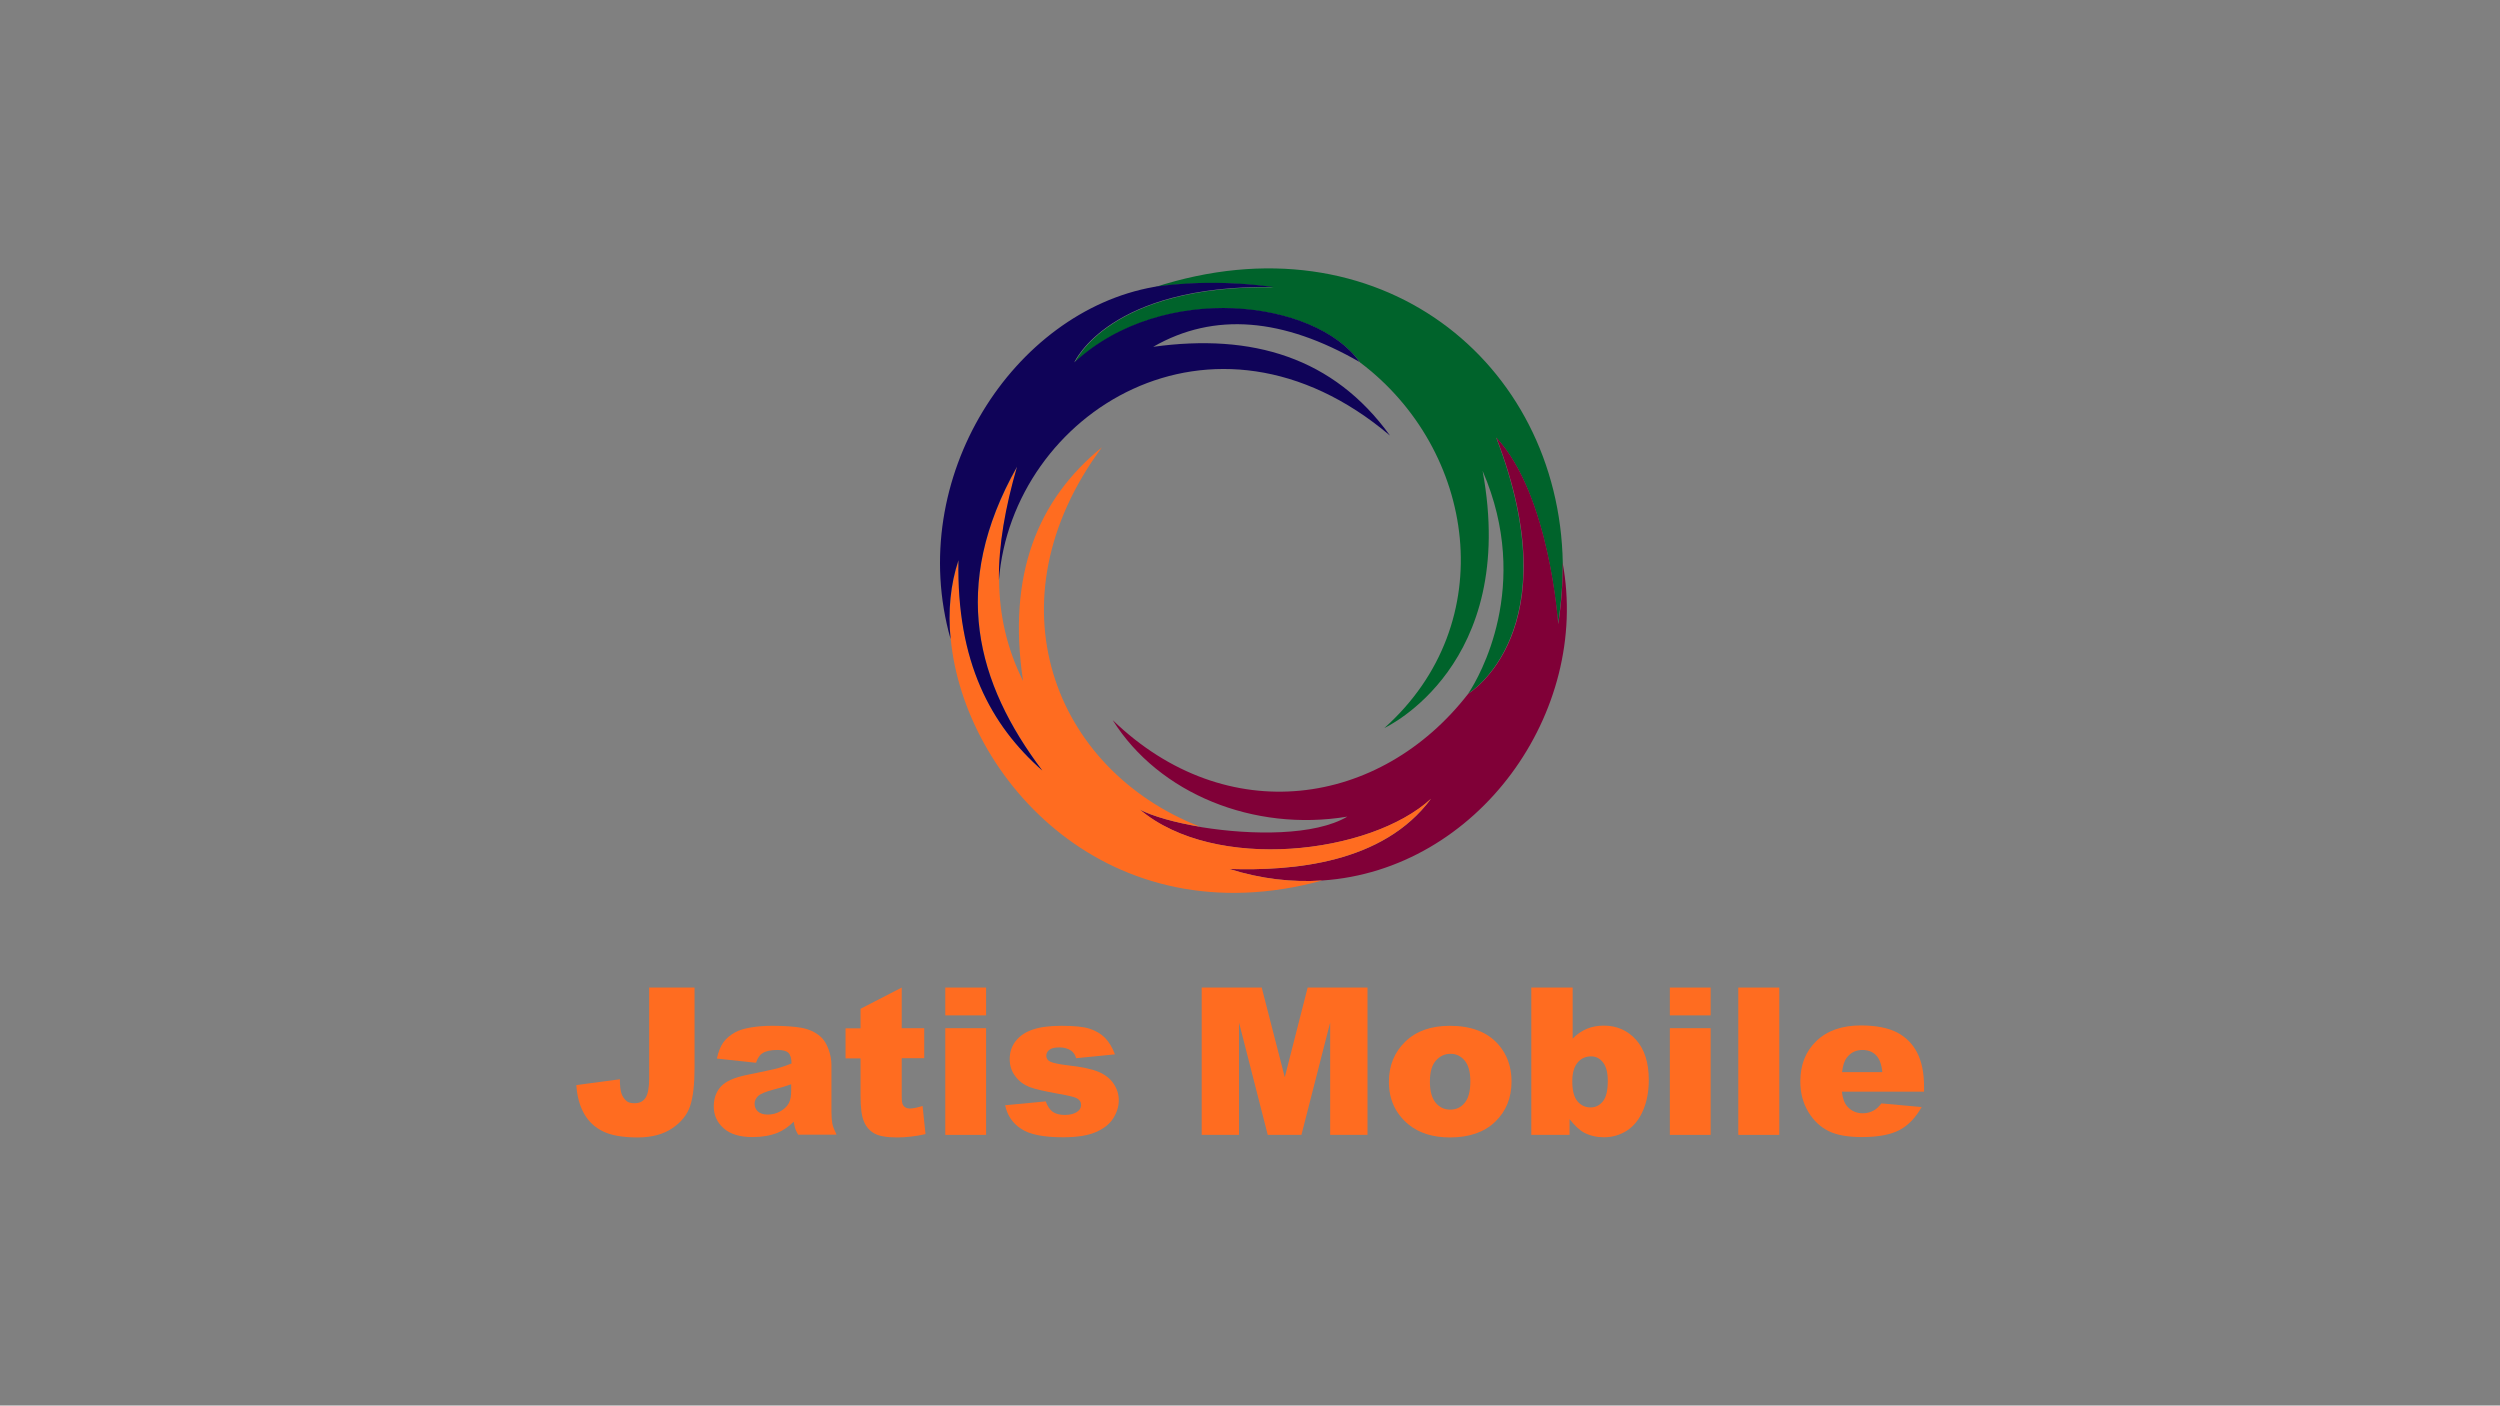 <?xml version="1.0" encoding="utf-8"?>
<!-- Generator: Adobe Illustrator 25.2.1, SVG Export Plug-In . SVG Version: 6.00 Build 0)  -->
<svg version="1.1" xmlns="http://www.w3.org/2000/svg" xmlns:xlink="http://www.w3.org/1999/xlink" x="0px" y="0px"
	 viewBox="0 0 1366 768" style="enable-background:new 0 0 1366 768;" xml:space="preserve">
<rect x="0" y="0" width="1366" height="768" fill="#808080" stroke="none"/>
<style type="text/css">
	.st0{display:none;}
	.st1{display:inline;}
	.st2{fill:#00632B;}
	.st3{fill:#800037;}
	.st4{fill:#FF6C20;}
	.st5{fill:#0F0358;}
	.st6{fill:#FFFFFF;}
</style>
<g id="Layer_2" class="st0">
	<g class="st1">
		<path class="st2" d="M995,429c0,0-8.5-132.5-63.5-191.5c76.6,198.8-27.8,262.3-29,263l1.3-2c9.4-14.6,65.1-108.6,13.7-227
			c36.8,199.6-99.1,263.1-101,264c121-108,94-286-25-375.4c-45-63.5-202-83.5-293,0.4c0.5-1.2,35.8-80,204.2-77.5
			c-68.1-9.3-121-0.3-122.7,0c0,0,0.1,0,0.1,0c230.4-74.9,415.7,76.9,419.3,282.8C999.9,386.3,998.4,407.5,995,429z"/>
		<path class="st3" d="M753,692.3c-30.7,2.1-62.8-1.5-95.5-11.8c65,2,157.6-5.5,207-72c-62,57-222,76-299,11
			c13.1,6.8,35.7,13.2,61.8,17.6l1.9,0.3c51.4,8.4,115.9,8.8,149.3-10.9c-96,16-193.6-23.5-241-99c117,113,275,89,365-27l0,0
			c1.2-0.7,105.5-64.1,29-263c55,59,63.5,191.5,63.5,191.5c3.4-21.5,4.9-42.7,4.5-63.3l0.1,0.2C1028.5,519.5,912.7,681.5,753,692.3z
			"/>
		<path class="st4" d="M657.5,680.5c32.7,10.3,64.8,13.8,95.5,11.8c-219.8,60.2-367.5-104.4-381.5-247.7c0,0,0,0,0,0
			c-2.8-28.5-0.2-56.1,8-81c-2.2,104.6,33.2,169.5,86,216c-67.4-89.6-95.4-188.9-26-312c-12,41.8-19,80.1-18.6,116.5v0.1
			c0.4,35.8,7.8,69.8,24.6,103.4c-16.3-109,14.9-186.2,81-240c-117,158-50,331,100.8,389.6c-26.1-4.4-48.7-10.8-61.8-17.6
			c77,65,237,46,299-11C815.1,675,722.5,682.5,657.5,680.5z"/>
		<path class="st5" d="M822.5,235.5c-182-154-388-23-401.6,148.5c-0.4-36.4,6.6-74.7,18.6-116.5c-69.4,123.1-41.4,222.4,26,312
			c-52.8-46.5-88.2-111.4-86-216c-8.3,24.9-10.8,52.5-8,81c-47-166,65-336,208.5-361.5c0,0,0,0,0,0c1.7-0.3,54.6-9.3,122.7,0
			c-168.4-2.5-203.7,76.3-204.2,77.5c91-84,248-64,293-0.4c-78.3-45.1-149.2-51.6-212-15.5C681.2,130.1,764.7,155.1,822.5,235.5z"/>
	</g>
</g>
<g id="Layer_3">
	<g>
		<g>
			<path class="st2" d="M851.3,341c0,0-4.5-70.5-33.8-101.9c40.7,105.8-14.8,139.6-15.4,140l0.7-1c5-7.7,34.6-57.8,7.3-120.8
				c19.6,106.2-52.7,140-53.7,140.5c64.4-57.5,50-152.2-13.3-199.8c-23.9-33.8-107.5-44.5-155.9,0.2c0.3-0.6,19.1-42.6,108.7-41.2
				c-36.2-5-64.4-0.2-65.3,0c0,0,0,0,0.1,0c122.6-39.9,221.2,40.9,223.2,150.5C853.9,318.3,853.1,329.6,851.3,341z"/>
			<path class="st3" d="M722.5,481.1c-16.3,1.1-33.4-0.8-50.8-6.3c34.6,1.1,83.9-2.9,110.2-38.3c-33,30.3-118.1,40.4-159.1,5.9
				c7,3.6,19,7,32.9,9.4l1,0.2c27.4,4.4,61.7,4.7,79.5-5.8c-51.1,8.5-103-12.5-128.2-52.7c62.3,60.1,146.3,47.4,194.2-14.4l0,0
				c0.6-0.4,56.2-34.1,15.4-140c29.3,31.4,33.8,101.9,33.8,101.9c1.8-11.5,2.6-22.7,2.4-33.7l0,0.1
				C869.1,389.2,807.5,475.4,722.5,481.1z"/>
			<path class="st4" d="M671.7,474.8c17.4,5.5,34.5,7.4,50.8,6.3c-117,32-195.6-55.6-203-131.8c0,0,0,0,0,0
				c-1.5-15.2-0.1-29.9,4.3-43.1c-1.2,55.7,17.7,90.2,45.8,114.9c-35.9-47.7-50.8-100.5-13.8-166c-6.4,22.2-10.1,42.6-9.9,62v0
				c0.2,19,4.2,37.1,13.1,55c-8.7-58,7.9-99.1,43.1-127.7c-62.3,84.1-26.6,176.1,53.6,207.3c-13.9-2.3-25.9-5.7-32.9-9.4
				c41,34.6,126.1,24.5,159.1-5.9C755.6,471.9,706.3,475.9,671.7,474.8z"/>
			<path class="st5" d="M759.5,238c-96.9-82-206.5-12.2-213.7,79c-0.2-19.4,3.5-39.8,9.9-62c-36.9,65.5-22.1,118.3,13.8,166
				c-28.1-24.7-46.9-59.3-45.8-114.9c-4.4,13.2-5.8,27.9-4.3,43.1c-25-88.3,34.6-178.8,111-192.4c0,0,0,0,0,0c0.9-0.2,29.1-5,65.3,0
				c-89.6-1.3-108.4,40.6-108.7,41.2c48.4-44.7,132-34.1,155.9-0.2c-41.7-24-79.4-27.5-112.8-8.3C684.3,182,728.7,195.3,759.5,238z"
				/>
		</g>
		<g>
			<path class="st4" d="M354.6,539.6h24.9v43.7c0,9.2-0.8,16.2-2.4,21c-1.6,4.8-4.9,8.9-9.8,12.2c-4.9,3.3-11.2,5-18.9,5
				c-8.1,0-14.4-1.1-18.9-3.3c-4.5-2.2-7.9-5.4-10.3-9.6c-2.4-4.2-3.9-9.5-4.3-15.7l23.8-3.2c0,3.5,0.3,6.2,0.9,7.9
				c0.6,1.7,1.6,3.1,3,4.2c1,0.7,2.3,1,4.1,1c2.8,0,4.8-1,6.1-3.1c1.3-2.1,1.9-5.5,1.9-10.4V539.6z"/>
			<path class="st4" d="M413.1,580.7l-21.4-2.3c0.8-3.7,2-6.7,3.5-8.8c1.5-2.1,3.7-4,6.6-5.6c2-1.1,4.9-2,8.5-2.6
				c3.6-0.6,7.5-0.9,11.6-0.9c6.7,0,12.1,0.4,16.1,1.1c4.1,0.8,7.4,2.3,10.2,4.7c1.9,1.6,3.4,4,4.5,7s1.6,5.9,1.6,8.6v25.7
				c0,2.7,0.2,4.9,0.5,6.4c0.3,1.6,1.1,3.5,2.3,6h-21c-0.8-1.5-1.4-2.6-1.6-3.4c-0.3-0.8-0.5-2-0.8-3.7c-2.9,2.8-5.8,4.8-8.7,6
				c-4,1.6-8.5,2.4-13.8,2.4c-7,0-12.2-1.6-15.8-4.8c-3.6-3.2-5.4-7.2-5.4-11.9c0-4.4,1.3-8.1,3.9-10.9c2.6-2.9,7.4-5,14.4-6.4
				c8.4-1.7,13.8-2.9,16.3-3.5c2.5-0.7,5.1-1.6,7.9-2.7c0-2.7-0.6-4.7-1.7-5.8c-1.1-1.1-3.1-1.6-6-1.6c-3.7,0-6.4,0.6-8.2,1.8
				C415.1,576.4,413.9,578.2,413.1,580.7z M432.4,592.4c-3.1,1.1-6.3,2.1-9.6,2.9c-4.5,1.2-7.4,2.4-8.6,3.6
				c-1.2,1.2-1.9,2.6-1.9,4.1c0,1.8,0.6,3.2,1.8,4.3s3,1.7,5.4,1.7c2.5,0,4.8-0.6,6.9-1.8c2.1-1.2,3.7-2.7,4.6-4.4
				c0.9-1.7,1.3-4,1.3-6.8V592.4z"/>
			<path class="st4" d="M492.7,539.6v22.2H505v16.4h-12.3v20.7c0,2.5,0.2,4.1,0.7,4.9c0.7,1.2,2,1.9,3.8,1.9c1.6,0,4-0.5,6.9-1.4
				l1.6,15.4c-5.5,1.2-10.7,1.8-15.5,1.8c-5.6,0-9.7-0.7-12.3-2.1c-2.6-1.4-4.6-3.6-5.8-6.5c-1.3-2.9-1.9-7.6-1.9-14.1v-20.5h-8.2
				v-16.4h8.2v-10.7L492.7,539.6z"/>
			<path class="st4" d="M516.5,539.6h22.3v15.2h-22.3V539.6z M516.5,561.8h22.3v58.3h-22.3V561.8z"/>
			<path class="st4" d="M549.2,603.9l22.2-2.1c0.9,2.6,2.2,4.5,3.8,5.7c1.6,1.1,3.8,1.7,6.6,1.7c3,0,5.3-0.6,7-1.9
				c1.3-0.9,1.9-2.1,1.9-3.6c0-1.6-0.8-2.8-2.5-3.7c-1.2-0.6-4.4-1.4-9.6-2.3c-7.8-1.4-13.1-2.6-16.2-3.8c-3-1.2-5.6-3.1-7.6-5.8
				c-2.1-2.7-3.1-5.9-3.1-9.4c0-3.8,1.1-7.1,3.3-9.9c2.2-2.8,5.3-4.9,9.2-6.2c3.9-1.4,9.2-2.1,15.8-2.1c7,0,12.1,0.5,15.4,1.6
				c3.3,1.1,6.1,2.7,8.3,4.9c2.2,2.2,4.1,5.3,5.5,9.1l-21.2,2.1c-0.5-1.9-1.5-3.2-2.7-4.1c-1.8-1.2-3.9-1.8-6.4-1.8
				c-2.5,0-4.4,0.4-5.5,1.3c-1.2,0.9-1.7,2-1.7,3.3c0,1.4,0.7,2.5,2.2,3.2c1.5,0.7,4.6,1.4,9.6,2c7.4,0.8,13,2,16.6,3.5
				c3.6,1.5,6.4,3.6,8.3,6.4c1.9,2.8,2.9,5.8,2.9,9.2c0,3.4-1,6.6-3,9.8c-2,3.2-5.2,5.7-9.6,7.6c-4.4,1.9-10.3,2.8-17.9,2.8
				c-10.6,0-18.2-1.5-22.8-4.6C553.3,613.8,550.4,609.5,549.2,603.9z"/>
			<path class="st4" d="M656.7,539.6h32.7l12.6,49l12.5-49h32.7v80.5h-20.4v-61.4l-15.7,61.4h-18.4l-15.7-61.4v61.4h-20.4V539.6z"/>
			<path class="st4" d="M758.9,591.1c0-8.9,3-16.2,9-22c6-5.8,14.1-8.6,24.3-8.6c11.7,0,20.5,3.4,26.5,10.2
				c4.8,5.5,7.2,12.2,7.2,20.2c0,9-3,16.3-8.9,22c-5.9,5.7-14.2,8.6-24.7,8.6c-9.4,0-16.9-2.4-22.7-7.1
				C762.4,608.4,758.9,600.7,758.9,591.1z M781.3,591.1c0,5.2,1.1,9,3.2,11.5c2.1,2.5,4.7,3.7,7.9,3.7c3.2,0,5.9-1.2,7.9-3.7
				c2.1-2.5,3.1-6.4,3.1-11.8c0-5-1-8.8-3.1-11.3c-2.1-2.5-4.7-3.7-7.7-3.7c-3.3,0-5.9,1.3-8.1,3.8
				C782.3,582.1,781.3,585.9,781.3,591.1z"/>
			<path class="st4" d="M836.7,539.6h22.6v27.9c2.2-2.3,4.8-4.1,7.6-5.3c2.8-1.2,6-1.8,9.4-1.8c7.1,0,13,2.6,17.6,7.7
				c4.6,5.1,7,12.4,7,22c0,6.4-1.1,12-3.2,16.8c-2.1,4.9-5.1,8.5-8.8,10.9c-3.8,2.4-7.9,3.6-12.5,3.6c-3.9,0-7.5-0.8-10.8-2.5
				c-2.5-1.3-5.1-3.8-8-7.4v8.6h-20.9V539.6z M859.1,590.8c0,5,0.9,8.6,2.8,10.9c1.9,2.3,4.3,3.4,7.2,3.4c2.7,0,4.9-1.1,6.7-3.3
				c1.8-2.2,2.7-5.9,2.7-11.2c0-4.6-0.9-8-2.7-10.2c-1.8-2.2-3.9-3.2-6.4-3.2c-3,0-5.5,1.1-7.4,3.4
				C860.1,582.8,859.1,586.2,859.1,590.8z"/>
			<path class="st4" d="M912.4,539.6h22.3v15.2h-22.3V539.6z M912.4,561.8h22.3v58.3h-22.3V561.8z"/>
			<path class="st4" d="M949.8,539.6h22.4v80.5h-22.4V539.6z"/>
			<path class="st4" d="M1051.2,596.5h-44.8c0.4,3.6,1.4,6.3,2.9,8c2.2,2.5,5,3.8,8.5,3.8c2.2,0,4.3-0.5,6.3-1.7
				c1.2-0.7,2.5-1.9,3.9-3.7l22,2c-3.4,5.9-7.4,10.1-12.2,12.6c-4.8,2.5-11.6,3.8-20.5,3.8c-7.7,0-13.8-1.1-18.2-3.3
				c-4.4-2.2-8.1-5.6-11-10.4s-4.4-10.3-4.4-16.7c0-9.1,2.9-16.5,8.8-22.1c5.8-5.6,13.9-8.5,24.2-8.5c8.3,0,14.9,1.3,19.8,3.8
				c4.8,2.5,8.5,6.2,11,11c2.5,4.8,3.8,11,3.8,18.7V596.5z M1028.5,585.8c-0.4-4.3-1.6-7.4-3.5-9.3c-1.9-1.9-4.4-2.8-7.4-2.8
				c-3.5,0-6.4,1.4-8.5,4.2c-1.4,1.8-2.2,4.4-2.6,7.9H1028.5z"/>
		</g>
	</g>
</g>
<g id="Layer_4">
	<g>
		<g>
			<path class="st6" d="M379.2,2069.2c0,0-2.7-41.6-19.9-60.1c24,62.4-8.7,82.3-9.1,82.6l0.4-0.6c3-4.6,20.4-34.1,4.3-71.3
				c11.5,62.7-31.1,82.6-31.7,82.9c38-33.9,29.5-89.8-7.9-117.9c-14.1-20-63.4-26.2-92,0.1c0.2-0.4,11.2-25.1,64.1-24.3
				c-21.4-2.9-38-0.1-38.5,0c0,0,0,0,0,0c72.3-23.5,130.5,24.1,131.7,88.8C380.7,2055.8,380.2,2062.4,379.2,2069.2z"/>
			<path class="st6" d="M303.2,2151.9c-9.6,0.6-19.7-0.5-30-3.7c20.4,0.6,49.5-1.7,65-22.6c-19.5,17.9-69.7,23.9-93.9,3.5
				c4.1,2.1,11.2,4.2,19.4,5.5l0.6,0.1c16.1,2.6,36.4,2.8,46.9-3.4c-30.1,5-60.8-7.4-75.7-31.1c36.7,35.5,86.3,27.9,114.6-8.5l0,0
				c0.4-0.2,33.1-20.1,9.1-82.6c17.3,18.5,19.9,60.1,19.9,60.1c1.1-6.8,1.5-13.4,1.4-19.9l0,0.1
				C389.7,2097.6,353.3,2148.5,303.2,2151.9z"/>
			<path class="st6" d="M273.2,2148.2c10.3,3.2,20.3,4.3,30,3.7c-69,18.9-115.4-32.8-119.8-77.8c0,0,0,0,0,0
				c-0.9-8.9-0.1-17.6,2.5-25.4c-0.7,32.8,10.4,53.2,27,67.8c-21.2-28.1-29.9-59.3-8.2-98c-3.8,13.1-5.9,25.1-5.8,36.6v0
				c0.1,11.2,2.5,21.9,7.7,32.5c-5.1-34.2,4.7-58.5,25.4-75.4c-36.7,49.6-15.7,103.9,31.6,122.3c-8.2-1.4-15.3-3.4-19.4-5.5
				c24.2,20.4,74.4,14.4,93.9-3.5C322.7,2146.4,293.6,2148.8,273.2,2148.2z"/>
			<path class="st6" d="M325,2008.4c-57.1-48.3-121.8-7.2-126.1,46.6c-0.1-11.4,2.1-23.5,5.8-36.6c-21.8,38.6-13,69.8,8.2,98
				c-16.6-14.6-27.7-35-27-67.8c-2.6,7.8-3.4,16.5-2.5,25.4c-14.7-52.1,20.4-105.5,65.5-113.5c0,0,0,0,0,0c0.5-0.1,17.1-2.9,38.5,0
				c-52.9-0.8-64,23.9-64.1,24.3c28.6-26.4,77.9-20.1,92-0.1c-24.6-14.2-46.9-16.2-66.6-4.9C280.7,1975.4,306.9,1983.2,325,2008.4z"
				/>
		</g>
		<g>
			<path class="st6" d="M471.1,2012.9h25.7v45.1c0,9.5-0.8,16.7-2.5,21.6s-5.1,9.1-10.1,12.6c-5.1,3.4-11.6,5.2-19.5,5.2
				c-8.4,0-14.9-1.1-19.5-3.4c-4.6-2.3-8.2-5.6-10.7-9.9c-2.5-4.4-4-9.8-4.4-16.2l24.5-3.3c0,3.7,0.4,6.4,1,8.2
				c0.6,1.8,1.6,3.2,3.1,4.3c1,0.7,2.4,1.1,4.2,1.1c2.9,0,5-1.1,6.3-3.2c1.3-2.1,2-5.7,2-10.8V2012.9z"/>
			<path class="st6" d="M531.4,2055.3l-22-2.3c0.8-3.9,2-6.9,3.6-9.1c1.6-2.2,3.8-4.1,6.8-5.7c2.1-1.2,5-2.1,8.7-2.7
				c3.7-0.6,7.7-1,12-1c6.9,0,12.5,0.4,16.7,1.2c4.2,0.8,7.7,2.4,10.5,4.8c2,1.7,3.5,4.1,4.6,7.2s1.7,6.1,1.7,8.9v26.6
				c0,2.8,0.2,5.1,0.5,6.7c0.4,1.6,1.1,3.7,2.4,6.1h-21.6c-0.9-1.6-1.4-2.7-1.7-3.5c-0.3-0.8-0.5-2.1-0.8-3.8c-3,2.9-6,5-9,6.2
				c-4.1,1.7-8.8,2.5-14.2,2.5c-7.2,0-12.6-1.7-16.3-5c-3.7-3.3-5.6-7.4-5.6-12.3c0-4.6,1.3-8.3,4-11.3c2.7-2.9,7.6-5.1,14.8-6.6
				c8.7-1.7,14.3-3,16.8-3.7c2.6-0.7,5.3-1.6,8.2-2.7c0-2.8-0.6-4.8-1.8-5.9c-1.2-1.1-3.2-1.7-6.2-1.7c-3.8,0-6.6,0.6-8.5,1.8
				C533.5,2050.9,532.3,2052.7,531.4,2055.3z M551.4,2067.4c-3.2,1.1-6.5,2.1-9.9,3c-4.7,1.2-7.6,2.5-8.9,3.7
				c-1.3,1.2-1.9,2.7-1.9,4.3c0,1.8,0.6,3.3,1.9,4.4c1.3,1.2,3.1,1.7,5.6,1.7c2.6,0,5-0.6,7.2-1.9c2.2-1.2,3.8-2.8,4.7-4.6
				c0.9-1.8,1.4-4.1,1.4-7V2067.4z"/>
			<path class="st6" d="M613.6,2012.9v22.9h12.7v16.9h-12.7v21.3c0,2.6,0.2,4.3,0.7,5.1c0.8,1.3,2.1,1.9,4,1.9
				c1.7,0,4.1-0.5,7.1-1.5l1.7,15.9c-5.7,1.2-11,1.9-16,1.9c-5.7,0-10-0.7-12.7-2.2c-2.7-1.5-4.7-3.7-6-6.7s-2-7.9-2-14.6v-21.2H582
				v-16.9h8.5v-11L613.6,2012.9z"/>
			<path class="st6" d="M638.2,2012.9h23.1v15.7h-23.1V2012.9z M638.2,2035.8h23.1v60.2h-23.1V2035.8z"/>
			<path class="st6" d="M671.9,2079.3l22.9-2.2c0.9,2.7,2.3,4.7,4,5.8c1.7,1.2,4,1.8,6.8,1.8c3.1,0,5.5-0.7,7.2-2c1.3-1,2-2.2,2-3.7
				c0-1.7-0.9-2.9-2.6-3.8c-1.2-0.6-4.6-1.4-9.9-2.4c-8-1.4-13.6-2.7-16.7-3.9c-3.1-1.2-5.7-3.2-7.9-6c-2.1-2.8-3.2-6.1-3.2-9.7
				c0-4,1.2-7.4,3.5-10.2c2.3-2.9,5.5-5,9.5-6.4c4-1.4,9.5-2.1,16.3-2.1c7.2,0,12.5,0.5,15.9,1.6c3.4,1.1,6.3,2.8,8.6,5.1
				c2.3,2.3,4.2,5.4,5.7,9.4l-21.9,2.2c-0.6-1.9-1.5-3.3-2.8-4.2c-1.8-1.2-4-1.8-6.6-1.8c-2.6,0-4.5,0.5-5.7,1.4
				c-1.2,0.9-1.8,2-1.8,3.4c0,1.5,0.8,2.6,2.3,3.3c1.5,0.8,4.8,1.4,9.9,2c7.7,0.9,13.4,2.1,17.1,3.6c3.7,1.6,6.6,3.8,8.6,6.6
				c2,2.9,3,6,3,9.5c0,3.5-1,6.8-3.1,10.1c-2.1,3.3-5.4,5.9-9.9,7.8c-4.5,1.9-10.7,2.9-18.4,2.9c-11,0-18.8-1.6-23.5-4.7
				C676.2,2089.5,673.2,2085,671.9,2079.3z"/>
			<path class="st6" d="M782.9,2012.9h33.8l13,50.5l12.9-50.5h33.7v83.1h-21v-63.3l-16.2,63.3h-19l-16.2-63.3v63.3h-21V2012.9z"/>
			<path class="st6" d="M888.3,2066.1c0-9.2,3.1-16.7,9.3-22.7c6.2-5.9,14.6-8.9,25.1-8.9c12,0,21.2,3.5,27.3,10.5
				c4.9,5.6,7.4,12.6,7.4,20.8c0,9.3-3.1,16.8-9.2,22.7c-6.1,5.9-14.6,8.9-25.5,8.9c-9.7,0-17.5-2.5-23.5-7.4
				C892,2083.9,888.3,2075.9,888.3,2066.1z M911.4,2066c0,5.4,1.1,9.3,3.3,11.9c2.2,2.6,4.9,3.9,8.2,3.9c3.3,0,6.1-1.3,8.2-3.8
				c2.1-2.5,3.2-6.6,3.2-12.2c0-5.2-1.1-9.1-3.2-11.6c-2.2-2.5-4.8-3.8-8-3.8c-3.4,0-6.1,1.3-8.3,3.9
				C912.5,2056.8,911.4,2060.7,911.4,2066z"/>
			<path class="st6" d="M968.6,2012.9h23.3v28.8c2.3-2.4,4.9-4.2,7.8-5.4c2.9-1.2,6.2-1.8,9.7-1.8c7.3,0,13.4,2.6,18.2,7.9
				c4.8,5.3,7.2,12.8,7.2,22.7c0,6.6-1.1,12.4-3.3,17.4c-2.2,5-5.2,8.7-9.1,11.2c-3.9,2.5-8.2,3.7-12.9,3.7c-4,0-7.7-0.9-11.1-2.6
				c-2.5-1.4-5.3-3.9-8.3-7.6v8.9h-21.6V2012.9z M991.8,2065.7c0,5.2,1,8.9,2.9,11.2c1.9,2.3,4.4,3.5,7.4,3.5c2.8,0,5.1-1.1,6.9-3.4
				s2.8-6.1,2.8-11.5c0-4.8-0.9-8.3-2.7-10.5s-4.1-3.3-6.7-3.3c-3.1,0-5.7,1.2-7.7,3.5C992.7,2057.5,991.8,2061,991.8,2065.7z"/>
			<path class="st6" d="M1046.8,2012.9h23.1v15.7h-23.1V2012.9z M1046.8,2035.8h23.1v60.2h-23.1V2035.8z"/>
			<path class="st6" d="M1085.4,2012.9h23.1v83.1h-23.1V2012.9z"/>
			<path class="st6" d="M1190,2071.6h-46.2c0.4,3.7,1.4,6.5,3,8.3c2.2,2.6,5.1,3.9,8.7,3.9c2.3,0,4.4-0.6,6.5-1.7
				c1.2-0.7,2.6-2,4-3.8l22.7,2.1c-3.5,6-7.7,10.4-12.6,13c-4.9,2.6-12,3.9-21.1,3.9c-8,0-14.2-1.1-18.8-3.4
				c-4.6-2.2-8.4-5.8-11.4-10.7c-3-4.9-4.5-10.6-4.5-17.3c0-9.4,3-17,9-22.8c6-5.8,14.3-8.7,25-8.7c8.6,0,15.4,1.3,20.4,3.9
				c5,2.6,8.8,6.4,11.4,11.3c2.6,4.9,3.9,11.4,3.9,19.3V2071.6z M1166.5,2060.6c-0.5-4.5-1.7-7.7-3.6-9.6c-1.9-1.9-4.5-2.9-7.7-2.9
				c-3.7,0-6.6,1.5-8.8,4.4c-1.4,1.8-2.3,4.5-2.7,8.1H1166.5z"/>
		</g>
	</g>
</g>
<g id="Layer_5" class="st0">
	<g class="st1">
		<g>
			<path class="st6" d="M394.9,1926.3c0,0-2.9-44.9-21.5-64.9c25.9,67.4-9.4,88.9-9.8,89.1l0.4-0.7c3.2-4.9,22.1-36.8,4.6-76.9
				c12.5,67.6-33.6,89.1-34.2,89.4c41-36.6,31.8-96.9-8.5-127.2c-15.2-21.5-68.4-28.3-99.3,0.1c0.2-0.4,12.1-27.1,69.2-26.3
				c-23.1-3.2-41-0.1-41.6,0c0,0,0,0,0,0c78.1-25.4,140.8,26.1,142.1,95.8C396.6,1911.9,396.1,1919,394.9,1926.3z"/>
			<path class="st6" d="M312.9,2015.5c-10.4,0.7-21.3-0.5-32.3-4c22,0.7,53.4-1.9,70.1-24.4c-21,19.3-75.2,25.7-101.3,3.7
				c4.4,2.3,12.1,4.5,20.9,6l0.6,0.1c17.4,2.8,39.3,3,50.6-3.7c-32.5,5.4-65.6-8-81.7-33.5c39.6,38.3,93.2,30.2,123.7-9.1l0,0
				c0.4-0.2,35.8-21.7,9.8-89.1c18.6,20,21.5,64.9,21.5,64.9c1.2-7.3,1.6-14.5,1.5-21.4l0,0.1C406.3,1957,367.1,2011.8,312.9,2015.5
				z"/>
			<path class="st6" d="M280.6,2011.5c11.1,3.5,21.9,4.7,32.3,4c-74.5,20.4-124.5-35.4-129.2-83.9c0,0,0,0,0,0
				c-0.9-9.7-0.1-19,2.7-27.4c-0.7,35.4,11.2,57.4,29.1,73.2c-22.8-30.4-32.3-64-8.8-105.7c-4.1,14.1-6.4,27.1-6.3,39.5v0
				c0.1,12.1,2.6,23.6,8.3,35c-5.5-36.9,5-63.1,27.4-81.3c-39.6,53.5-16.9,112.1,34.1,132c-8.9-1.5-16.5-3.7-20.9-6
				c26.1,22,80.3,15.6,101.3-3.7C334,2009.7,302.6,2012.2,280.6,2011.5z"/>
			<path class="st6" d="M336.5,1860.8c-61.7-52.2-131.5-7.8-136.1,50.3c-0.1-12.3,2.2-25.3,6.3-39.5c-23.5,41.7-14,75.3,8.8,105.7
				c-17.9-15.8-29.9-37.7-29.1-73.2c-2.8,8.4-3.7,17.8-2.7,27.4c-15.9-56.2,22-113.8,70.7-122.5c0,0,0,0,0,0
				c0.6-0.1,18.5-3.2,41.6,0c-57.1-0.8-69,25.8-69.2,26.3c30.8-28.5,84-21.7,99.3-0.1c-26.5-15.3-50.6-17.5-71.8-5.3
				C288.6,1825,316.9,1833.5,336.5,1860.8z"/>
		</g>
		<g>
			<path class="st6" d="M489.7,1870.3h24.9v43.7c0,9.2-0.8,16.2-2.4,20.9c-1.6,4.8-4.9,8.8-9.8,12.2c-4.9,3.3-11.2,5-18.9,5
				c-8.1,0-14.4-1.1-18.9-3.3s-7.9-5.4-10.3-9.6c-2.4-4.2-3.9-9.4-4.3-15.7l23.8-3.2c0,3.5,0.3,6.2,0.9,7.9c0.6,1.7,1.6,3.1,3,4.2
				c1,0.7,2.3,1,4.1,1c2.8,0,4.8-1,6.1-3.1c1.3-2.1,1.9-5.5,1.9-10.4V1870.3z"/>
			<path class="st6" d="M548.2,1911.3l-21.3-2.3c0.8-3.7,2-6.7,3.5-8.8c1.5-2.1,3.7-4,6.6-5.6c2-1.1,4.9-2,8.5-2.6
				c3.6-0.6,7.5-0.9,11.6-0.9c6.7,0,12.1,0.4,16.1,1.1c4.1,0.8,7.4,2.3,10.2,4.7c1.9,1.6,3.4,4,4.5,7c1.1,3,1.6,5.9,1.6,8.6v25.7
				c0,2.7,0.2,4.9,0.5,6.4c0.3,1.6,1.1,3.5,2.3,6h-21c-0.8-1.5-1.4-2.6-1.6-3.4s-0.5-2-0.8-3.7c-2.9,2.8-5.8,4.8-8.7,6
				c-4,1.6-8.5,2.4-13.8,2.4c-7,0-12.2-1.6-15.8-4.8c-3.6-3.2-5.4-7.2-5.4-11.9c0-4.4,1.3-8.1,3.9-10.9c2.6-2.9,7.4-5,14.4-6.4
				c8.4-1.7,13.8-2.9,16.3-3.5c2.5-0.7,5.1-1.6,7.9-2.7c0-2.7-0.6-4.7-1.7-5.8s-3.1-1.6-6-1.6c-3.7,0-6.4,0.6-8.2,1.8
				C550.2,1907.1,549.1,1908.8,548.2,1911.3z M567.5,1923c-3.1,1.1-6.3,2.1-9.6,2.9c-4.5,1.2-7.4,2.4-8.6,3.6
				c-1.2,1.2-1.9,2.6-1.9,4.1c0,1.8,0.6,3.2,1.8,4.3c1.2,1.1,3,1.7,5.4,1.7c2.5,0,4.8-0.6,6.9-1.8c2.1-1.2,3.7-2.7,4.6-4.4
				c0.9-1.7,1.3-4,1.3-6.8V1923z"/>
			<path class="st6" d="M627.8,1870.3v22.2h12.3v16.4h-12.3v20.6c0,2.5,0.2,4.1,0.7,4.9c0.7,1.2,2,1.9,3.8,1.9c1.6,0,4-0.5,6.9-1.4
				l1.6,15.4c-5.5,1.2-10.7,1.8-15.5,1.8c-5.6,0-9.7-0.7-12.3-2.1c-2.6-1.4-4.6-3.6-5.8-6.5c-1.3-2.9-1.9-7.6-1.9-14.1v-20.5h-8.2
				v-16.4h8.2v-10.7L627.8,1870.3z"/>
			<path class="st6" d="M651.6,1870.3h22.3v15.2h-22.3V1870.3z M651.6,1892.4h22.3v58.3h-22.3V1892.4z"/>
			<path class="st6" d="M684.2,1934.5l22.2-2.1c0.9,2.6,2.2,4.5,3.8,5.7c1.6,1.1,3.8,1.7,6.6,1.7c3,0,5.3-0.6,7-1.9
				c1.3-0.9,1.9-2.1,1.9-3.6c0-1.6-0.8-2.8-2.5-3.7c-1.2-0.6-4.4-1.4-9.6-2.3c-7.8-1.4-13.1-2.6-16.2-3.8c-3-1.2-5.6-3.1-7.6-5.8
				c-2.1-2.7-3.1-5.9-3.1-9.4c0-3.8,1.1-7.1,3.3-9.9c2.2-2.8,5.3-4.9,9.2-6.2c3.9-1.4,9.2-2.1,15.7-2.1c6.9,0,12.1,0.5,15.4,1.6
				c3.3,1.1,6.1,2.7,8.3,4.9c2.2,2.2,4.1,5.2,5.5,9.1l-21.2,2.1c-0.5-1.9-1.5-3.2-2.7-4.1c-1.8-1.2-3.9-1.8-6.4-1.8
				c-2.5,0-4.4,0.4-5.5,1.3c-1.2,0.9-1.7,2-1.7,3.3c0,1.4,0.7,2.5,2.2,3.2c1.5,0.7,4.6,1.4,9.5,2c7.4,0.8,13,2,16.6,3.5
				c3.6,1.5,6.4,3.6,8.3,6.4c1.9,2.8,2.9,5.8,2.9,9.2c0,3.4-1,6.6-3,9.8c-2,3.2-5.2,5.7-9.6,7.6c-4.4,1.9-10.3,2.8-17.9,2.8
				c-10.6,0-18.2-1.5-22.7-4.6C688.4,1944.4,685.5,1940.1,684.2,1934.5z"/>
			<path class="st6" d="M791.7,1870.3h32.7l12.6,48.9l12.5-48.9h32.7v80.4h-20.4v-61.3l-15.7,61.3h-18.4l-15.7-61.3v61.3h-20.4
				V1870.3z"/>
			<path class="st6" d="M893.8,1921.7c0-8.9,3-16.2,9-22c6-5.8,14.1-8.6,24.3-8.6c11.7,0,20.5,3.4,26.4,10.1
				c4.8,5.5,7.2,12.2,7.2,20.1c0,9-3,16.3-8.9,22c-5.9,5.7-14.2,8.6-24.7,8.6c-9.4,0-16.9-2.4-22.7-7.1
				C897.4,1939,893.8,1931.3,893.8,1921.7z M916.2,1921.7c0,5.2,1.1,9,3.2,11.5c2.1,2.5,4.7,3.7,7.9,3.7c3.2,0,5.9-1.2,7.9-3.7
				c2.1-2.5,3.1-6.4,3.1-11.8c0-5-1-8.8-3.1-11.3s-4.7-3.7-7.7-3.7c-3.3,0-5.9,1.3-8.1,3.8C917.3,1912.7,916.2,1916.5,916.2,1921.7z
				"/>
			<path class="st6" d="M971.6,1870.3h22.6v27.9c2.2-2.3,4.8-4.1,7.6-5.3c2.8-1.2,6-1.8,9.4-1.8c7.1,0,13,2.6,17.6,7.7
				c4.6,5.1,7,12.4,7,22c0,6.4-1.1,12-3.2,16.8c-2.1,4.8-5.1,8.5-8.8,10.9c-3.7,2.4-7.9,3.6-12.5,3.6c-3.9,0-7.5-0.8-10.8-2.5
				c-2.5-1.3-5.1-3.8-8-7.4v8.6h-20.9V1870.3z M994,1921.4c0,5,0.9,8.6,2.8,10.9c1.9,2.3,4.3,3.4,7.2,3.4c2.7,0,4.9-1.1,6.7-3.3
				c1.8-2.2,2.7-5.9,2.7-11.2c0-4.6-0.9-8-2.7-10.1s-3.9-3.2-6.4-3.2c-3,0-5.5,1.1-7.4,3.4C995,1913.4,994,1916.8,994,1921.4z"/>
			<path class="st6" d="M1047.3,1870.3h22.3v15.2h-22.3V1870.3z M1047.3,1892.4h22.3v58.3h-22.3V1892.4z"/>
			<path class="st6" d="M1084.7,1870.3h22.4v80.4h-22.4V1870.3z"/>
			<path class="st6" d="M1186,1927.1h-44.8c0.4,3.6,1.4,6.3,2.9,8c2.2,2.5,5,3.8,8.5,3.8c2.2,0,4.3-0.5,6.3-1.6
				c1.2-0.7,2.5-1.9,3.9-3.7l22,2c-3.4,5.9-7.4,10.1-12.2,12.6c-4.8,2.5-11.6,3.8-20.5,3.8c-7.7,0-13.8-1.1-18.2-3.3
				c-4.4-2.2-8.1-5.6-11-10.4c-2.9-4.7-4.4-10.3-4.4-16.7c0-9.1,2.9-16.5,8.8-22.1c5.8-5.6,13.9-8.4,24.2-8.4
				c8.3,0,14.9,1.3,19.8,3.8c4.8,2.5,8.5,6.2,11,11c2.5,4.8,3.8,11,3.8,18.7V1927.1z M1163.3,1916.4c-0.4-4.3-1.6-7.4-3.5-9.3
				c-1.9-1.9-4.4-2.8-7.4-2.8c-3.5,0-6.4,1.4-8.5,4.2c-1.4,1.8-2.2,4.4-2.6,7.8H1163.3z"/>
		</g>
	</g>
	<g class="st1">
		<g>
			<path class="st6" d="M395.5,2275.7c0,0-2.4-37.3-17.9-53.9c21.5,55.9-7.8,73.8-8.2,74l0.4-0.5c2.6-4.1,18.3-30.5,3.8-63.9
				c10.3,56.2-27.9,74-28.4,74.3c34-30.4,26.4-80.4-7-105.6c-12.7-17.9-56.8-23.5-82.4,0.1c0.1-0.3,10.1-22.5,57.5-21.8
				c-19.2-2.6-34-0.1-34.5,0c0,0,0,0,0,0c64.8-21.1,116.9,21.6,118,79.5C396.8,2263.7,396.4,2269.7,395.5,2275.7z"/>
			<path class="st6" d="M327.4,2349.8c-8.6,0.6-17.7-0.4-26.8-3.3c18.3,0.6,44.3-1.5,58.2-20.3c-17.4,16-62.4,21.4-84.1,3.1
				c3.7,1.9,10,3.7,17.4,5l0.5,0.1c14.5,2.4,32.6,2.5,42-3.1c-27,4.5-54.5-6.6-67.8-27.8c32.9,31.8,77.4,25,102.7-7.6l0,0
				c0.3-0.2,29.7-18,8.2-74c15.5,16.6,17.9,53.9,17.9,53.9c1-6.1,1.4-12,1.3-17.8l0,0.1C404.9,2301.2,372.3,2346.8,327.4,2349.8z"/>
			<path class="st6" d="M300.5,2346.5c9.2,2.9,18.2,3.9,26.8,3.3c-61.8,16.9-103.4-29.4-107.3-69.7c0,0,0,0,0,0
				c-0.8-8-0.1-15.8,2.3-22.8c-0.6,29.4,9.3,47.7,24.2,60.8c-19-25.2-26.8-53.1-7.3-87.8c-3.4,11.7-5.3,22.5-5.2,32.8v0
				c0.1,10.1,2.2,19.6,6.9,29.1c-4.6-30.7,4.2-52.4,22.8-67.5c-32.9,44.4-14.1,93.1,28.4,109.6c-7.4-1.2-13.7-3-17.4-5
				c21.7,18.3,66.7,12.9,84.1-3.1C344.8,2344.9,318.8,2347,300.5,2346.5z"/>
			<path class="st6" d="M346.9,2221.3c-51.2-43.3-109.1-6.5-113,41.8c-0.1-10.2,1.9-21,5.2-32.8c-19.5,34.6-11.7,62.6,7.3,87.8
				c-14.9-13.1-24.8-31.3-24.2-60.8c-2.3,7-3,14.8-2.3,22.8c-13.2-46.7,18.3-94.5,58.7-101.7c0,0,0,0,0,0c0.5-0.1,15.4-2.6,34.5,0
				c-47.4-0.7-57.3,21.5-57.5,21.8c25.6-23.6,69.8-18,82.4-0.1c-22-12.7-42-14.5-59.6-4.4C307.2,2191.7,330.7,2198.7,346.9,2221.3z"
				/>
		</g>
		<g>
			<path class="st6" d="M489.7,2222.3h24.9v43.7c0,9.2-0.8,16.2-2.4,20.9c-1.6,4.8-4.9,8.8-9.8,12.2c-4.9,3.3-11.2,5-18.9,5
				c-8.1,0-14.4-1.1-18.9-3.3c-4.5-2.2-7.9-5.4-10.3-9.6c-2.4-4.2-3.9-9.4-4.3-15.7l23.8-3.2c0,3.5,0.3,6.2,0.9,7.9
				c0.6,1.7,1.6,3.1,3,4.2c1,0.7,2.3,1,4.1,1c2.8,0,4.8-1,6.1-3.1c1.3-2.1,1.9-5.5,1.9-10.4V2222.3z"/>
			<path class="st6" d="M548.2,2263.3l-21.3-2.3c0.8-3.7,2-6.7,3.5-8.8c1.5-2.1,3.7-4,6.6-5.6c2-1.1,4.9-2,8.5-2.6
				c3.6-0.6,7.5-0.9,11.6-0.9c6.7,0,12.1,0.4,16.1,1.1c4.1,0.8,7.4,2.3,10.2,4.7c1.9,1.6,3.4,4,4.5,7c1.1,3,1.6,5.9,1.6,8.6v25.7
				c0,2.7,0.2,4.9,0.5,6.4c0.3,1.6,1.1,3.5,2.3,6h-21c-0.8-1.5-1.4-2.6-1.6-3.4s-0.5-2-0.8-3.7c-2.9,2.8-5.8,4.8-8.7,6
				c-4,1.6-8.5,2.4-13.8,2.4c-7,0-12.2-1.6-15.8-4.8c-3.6-3.2-5.4-7.2-5.4-11.9c0-4.4,1.3-8.1,3.9-10.9c2.6-2.9,7.4-5,14.4-6.4
				c8.4-1.7,13.8-2.9,16.3-3.5c2.5-0.7,5.1-1.6,7.9-2.7c0-2.7-0.6-4.7-1.7-5.8c-1.1-1.1-3.1-1.6-6-1.6c-3.7,0-6.4,0.6-8.2,1.8
				C550.2,2259.1,549.1,2260.8,548.2,2263.3z M567.5,2275c-3.1,1.1-6.3,2.1-9.6,2.9c-4.5,1.2-7.4,2.4-8.6,3.6
				c-1.2,1.2-1.9,2.6-1.9,4.1c0,1.8,0.6,3.2,1.8,4.3c1.2,1.1,3,1.7,5.4,1.7c2.5,0,4.8-0.6,6.9-1.8c2.1-1.2,3.7-2.7,4.6-4.4
				c0.9-1.7,1.3-4,1.3-6.8V2275z"/>
			<path class="st6" d="M627.8,2222.3v22.2h12.3v16.4h-12.3v20.6c0,2.5,0.2,4.1,0.7,4.9c0.7,1.2,2,1.9,3.8,1.9c1.6,0,4-0.5,6.9-1.4
				l1.6,15.4c-5.5,1.2-10.7,1.8-15.5,1.8c-5.6,0-9.7-0.7-12.3-2.1c-2.6-1.4-4.6-3.6-5.8-6.5c-1.3-2.9-1.9-7.6-1.9-14.1v-20.5h-8.2
				v-16.4h8.2v-10.7L627.8,2222.3z"/>
			<path class="st6" d="M651.6,2222.3h22.3v15.2h-22.3V2222.3z M651.6,2244.4h22.3v58.3h-22.3V2244.4z"/>
			<path class="st6" d="M684.2,2286.5l22.2-2.1c0.9,2.6,2.2,4.5,3.8,5.7c1.6,1.1,3.8,1.7,6.6,1.7c3,0,5.3-0.6,7-1.9
				c1.3-0.9,1.9-2.1,1.9-3.6c0-1.6-0.8-2.8-2.5-3.7c-1.2-0.6-4.4-1.4-9.6-2.3c-7.8-1.4-13.1-2.6-16.2-3.8c-3-1.2-5.6-3.1-7.6-5.8
				c-2.1-2.7-3.1-5.9-3.1-9.4c0-3.8,1.1-7.1,3.3-9.9c2.2-2.8,5.3-4.9,9.2-6.2c3.9-1.4,9.2-2.1,15.7-2.1c6.9,0,12.1,0.5,15.4,1.6
				c3.3,1.1,6.1,2.7,8.3,4.9c2.2,2.2,4.1,5.2,5.5,9.1l-21.2,2.1c-0.5-1.9-1.5-3.2-2.7-4.1c-1.8-1.2-3.9-1.8-6.4-1.8
				c-2.5,0-4.4,0.4-5.5,1.3c-1.2,0.9-1.7,2-1.7,3.3c0,1.4,0.7,2.5,2.2,3.2s4.6,1.4,9.5,2c7.4,0.8,13,2,16.6,3.5
				c3.6,1.5,6.4,3.6,8.3,6.4c1.9,2.8,2.9,5.8,2.9,9.2c0,3.4-1,6.6-3,9.8c-2,3.2-5.2,5.7-9.6,7.6c-4.4,1.9-10.3,2.8-17.9,2.8
				c-10.6,0-18.2-1.5-22.7-4.6C688.4,2296.4,685.5,2292.1,684.2,2286.5z"/>
			<path class="st6" d="M791.7,2222.3h32.7l12.6,48.9l12.5-48.9h32.7v80.4h-20.4v-61.3l-15.7,61.3h-18.4l-15.7-61.3v61.3h-20.4
				V2222.3z"/>
			<path class="st6" d="M893.8,2273.7c0-8.9,3-16.2,9-22c6-5.8,14.1-8.6,24.3-8.6c11.7,0,20.5,3.4,26.4,10.1
				c4.8,5.5,7.2,12.2,7.2,20.1c0,9-3,16.3-8.9,22c-5.9,5.7-14.2,8.6-24.7,8.6c-9.4,0-16.9-2.4-22.7-7.1
				C897.4,2291,893.8,2283.3,893.8,2273.7z M916.2,2273.7c0,5.2,1.1,9,3.2,11.5c2.1,2.5,4.7,3.7,7.9,3.7c3.2,0,5.9-1.2,7.9-3.7
				c2.1-2.5,3.1-6.4,3.1-11.8c0-5-1-8.8-3.1-11.3c-2.1-2.5-4.7-3.7-7.7-3.7c-3.3,0-5.9,1.3-8.1,3.8
				C917.3,2264.7,916.2,2268.5,916.2,2273.7z"/>
			<path class="st6" d="M971.6,2222.3h22.6v27.9c2.2-2.3,4.8-4.1,7.6-5.3c2.8-1.2,6-1.8,9.4-1.8c7.1,0,13,2.6,17.6,7.7
				c4.6,5.1,7,12.4,7,22c0,6.4-1.1,12-3.2,16.8c-2.1,4.8-5.1,8.5-8.8,10.9s-7.9,3.6-12.5,3.6c-3.9,0-7.5-0.8-10.8-2.5
				c-2.5-1.3-5.1-3.8-8-7.4v8.6h-20.9V2222.3z M994,2273.4c0,5,0.9,8.6,2.8,10.9c1.9,2.3,4.3,3.4,7.2,3.4c2.7,0,4.9-1.1,6.7-3.3
				c1.8-2.2,2.7-5.9,2.7-11.2c0-4.6-0.9-8-2.7-10.1s-3.9-3.2-6.4-3.2c-3,0-5.5,1.1-7.4,3.4S994,2268.8,994,2273.4z"/>
			<path class="st6" d="M1047.3,2222.3h22.3v15.2h-22.3V2222.3z M1047.3,2244.4h22.3v58.3h-22.3V2244.4z"/>
			<path class="st6" d="M1084.7,2222.3h22.4v80.4h-22.4V2222.3z"/>
			<path class="st6" d="M1186,2279.1h-44.8c0.4,3.6,1.4,6.3,2.9,8c2.2,2.5,5,3.8,8.5,3.8c2.2,0,4.3-0.5,6.3-1.6
				c1.2-0.7,2.5-1.9,3.9-3.7l22,2c-3.4,5.9-7.4,10.1-12.2,12.6c-4.8,2.5-11.6,3.8-20.5,3.8c-7.7,0-13.8-1.1-18.2-3.3
				c-4.4-2.2-8.1-5.6-11-10.4c-2.9-4.7-4.4-10.3-4.4-16.7c0-9.1,2.9-16.5,8.8-22.1c5.8-5.6,13.9-8.4,24.2-8.4
				c8.3,0,14.9,1.3,19.8,3.8c4.8,2.5,8.5,6.2,11,11c2.5,4.8,3.8,11,3.8,18.7V2279.1z M1163.3,2268.4c-0.4-4.3-1.6-7.4-3.5-9.3
				c-1.9-1.9-4.4-2.8-7.4-2.8c-3.5,0-6.4,1.4-8.5,4.2c-1.4,1.8-2.2,4.4-2.6,7.8H1163.3z"/>
		</g>
	</g>
</g>
</svg>
